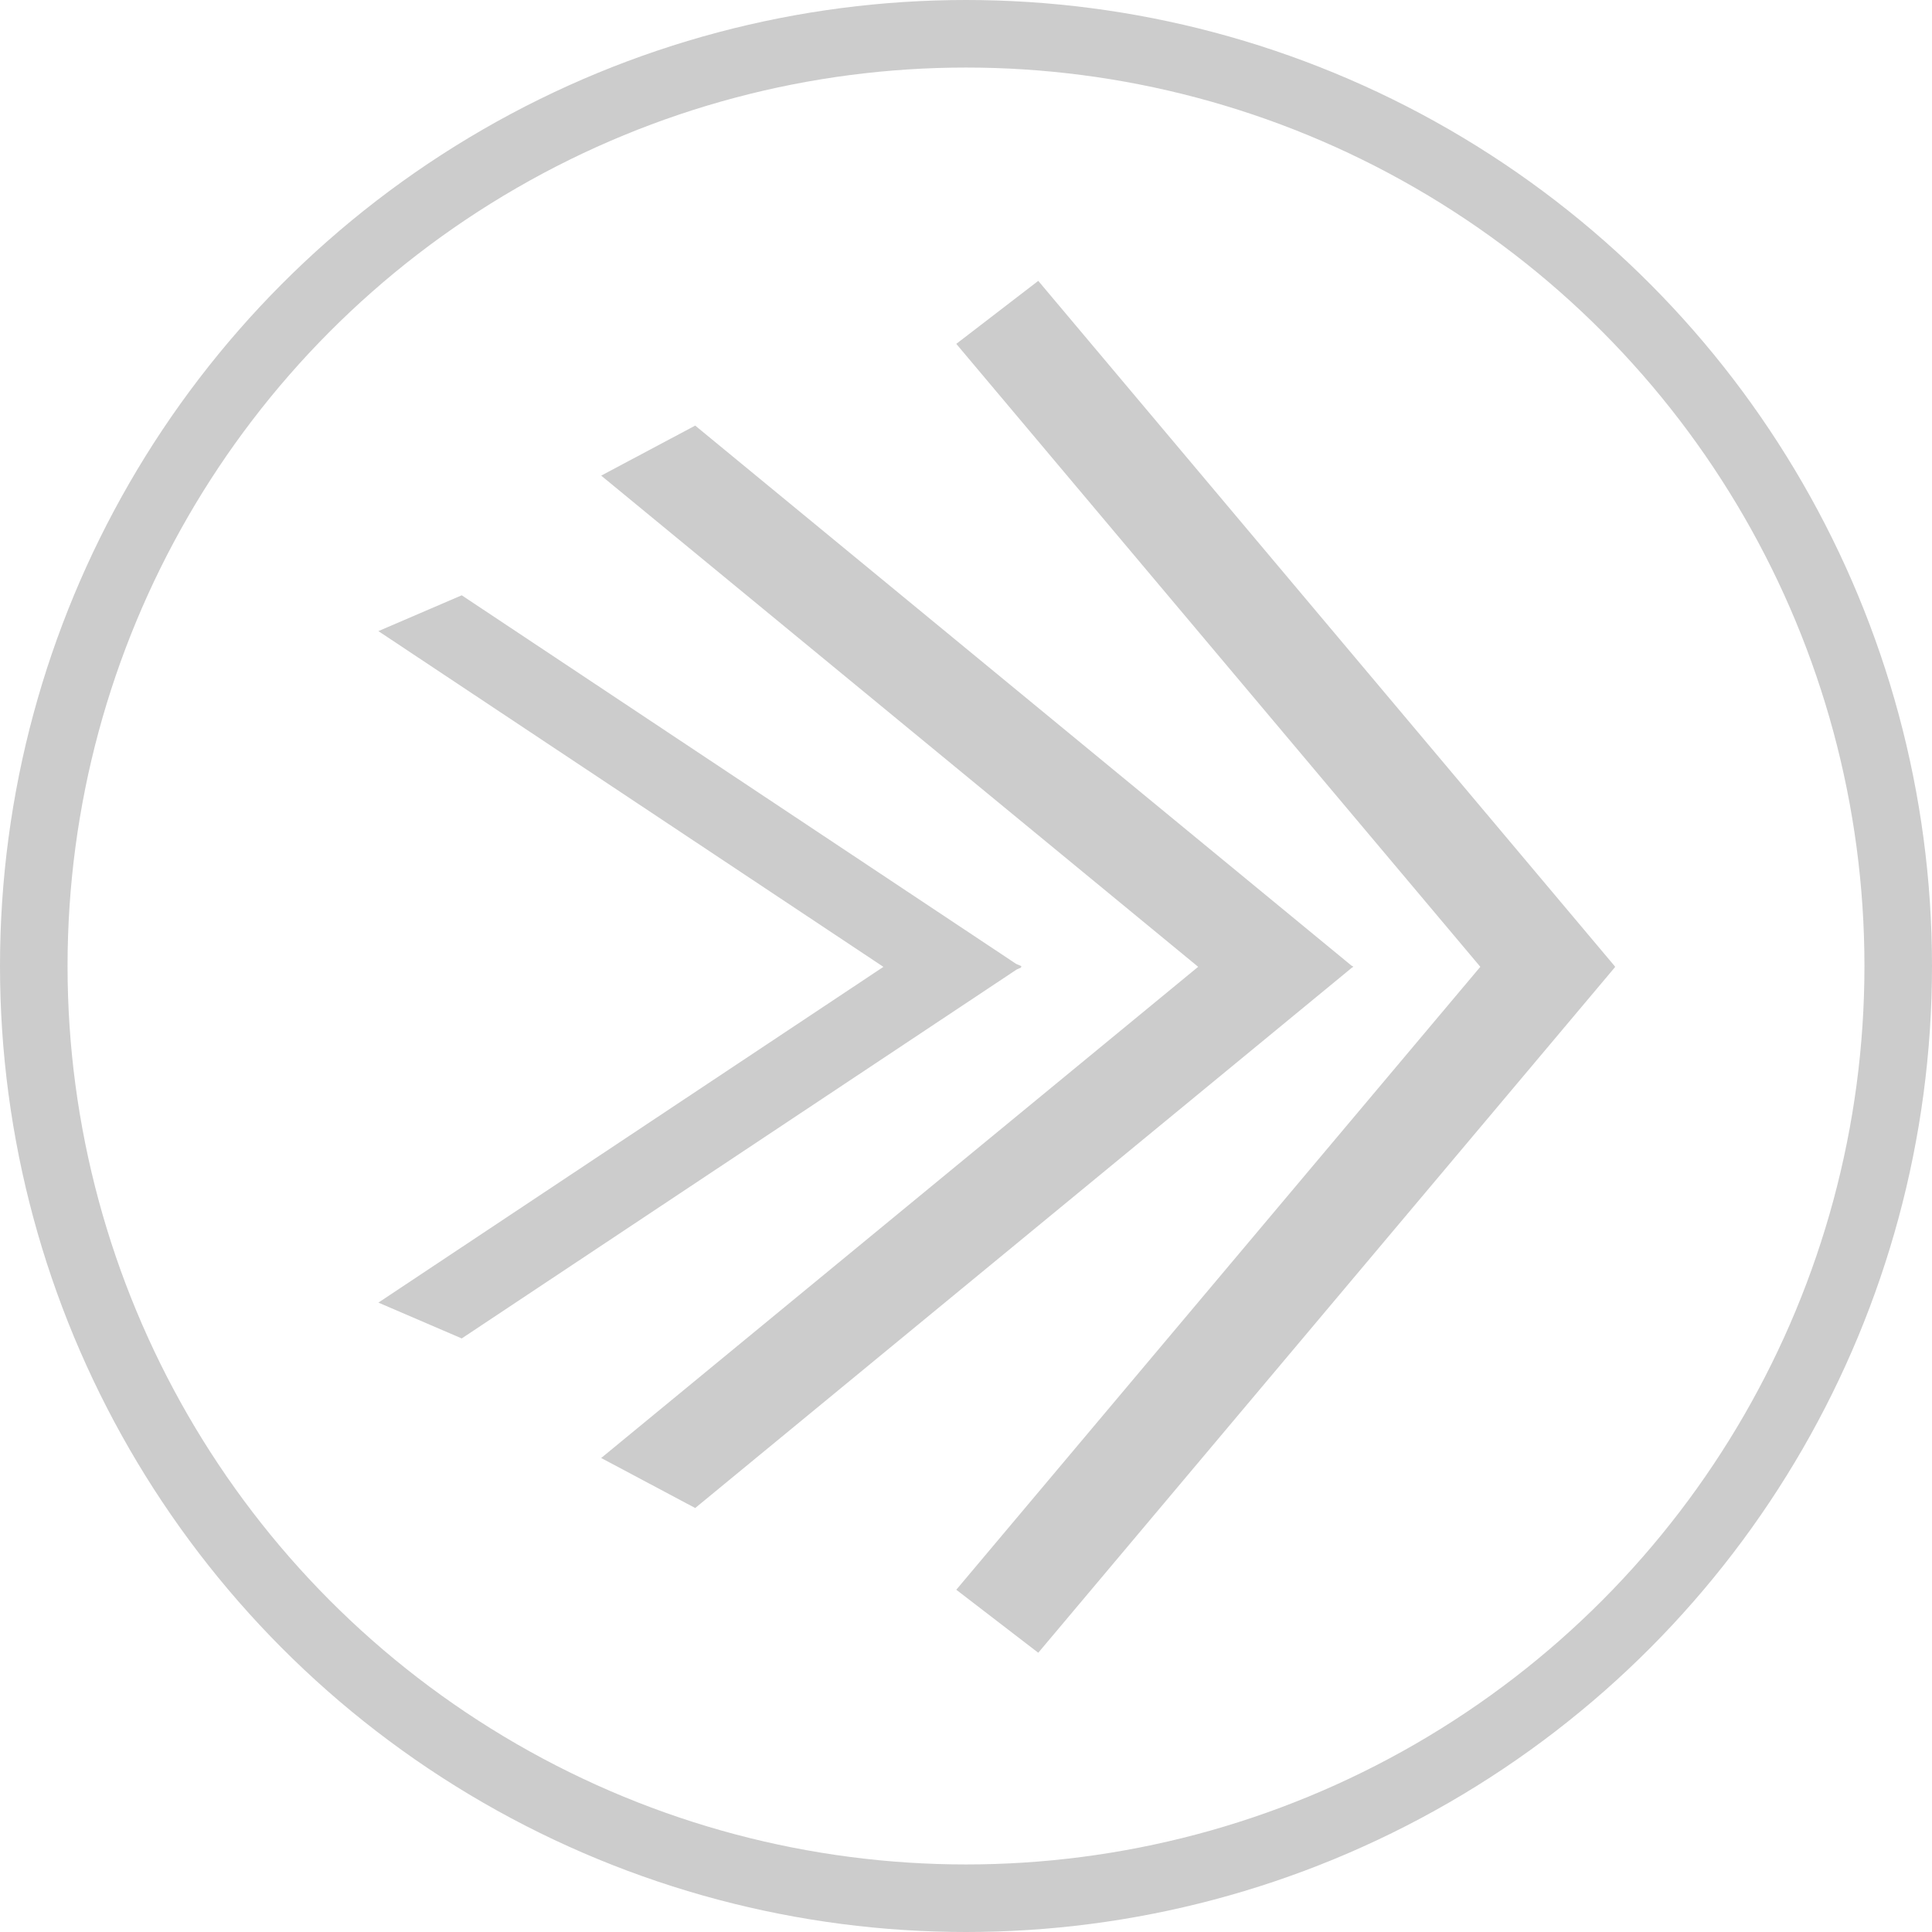 <svg xmlns="http://www.w3.org/2000/svg" viewBox="0 0 429 429"><defs><style>.cls-1{fill:none;stroke-width:15px;}.cls-1,.cls-2{stroke:#ccc;stroke-miterlimit:10;}.cls-2{fill:#ccc;stroke-width:3px;}</style></defs><g id="Слой_2" data-name="Слой 2"><g id="Кнопки_для_гейм_пада" data-name="Кнопки для гейм пада"><g id="Дэш_-_нажат" data-name="Дэш - нажат"><circle class="cls-1" cx="214.5" cy="214.5" r="207"/><polygon class="cls-2" points="356.124 214.69 356.48 214.96 230.322 364.93 214.5 352.77 330.665 214.68 214.5 76.59 230.322 64.43 356.48 214.41 356.124 214.69"/><polygon class="cls-2" points="297.393 214.688 297.798 214.901 154.191 333.06 136.181 323.48 268.412 214.68 136.181 105.88 154.191 96.299 297.798 214.467 297.393 214.688"/><polygon class="cls-2" points="223.356 214.697 223.698 214.842 102.375 295.5 87.16 288.96 198.872 214.691 87.16 140.423 102.375 133.883 223.698 214.546 223.356 214.697"/></g></g></g></svg>